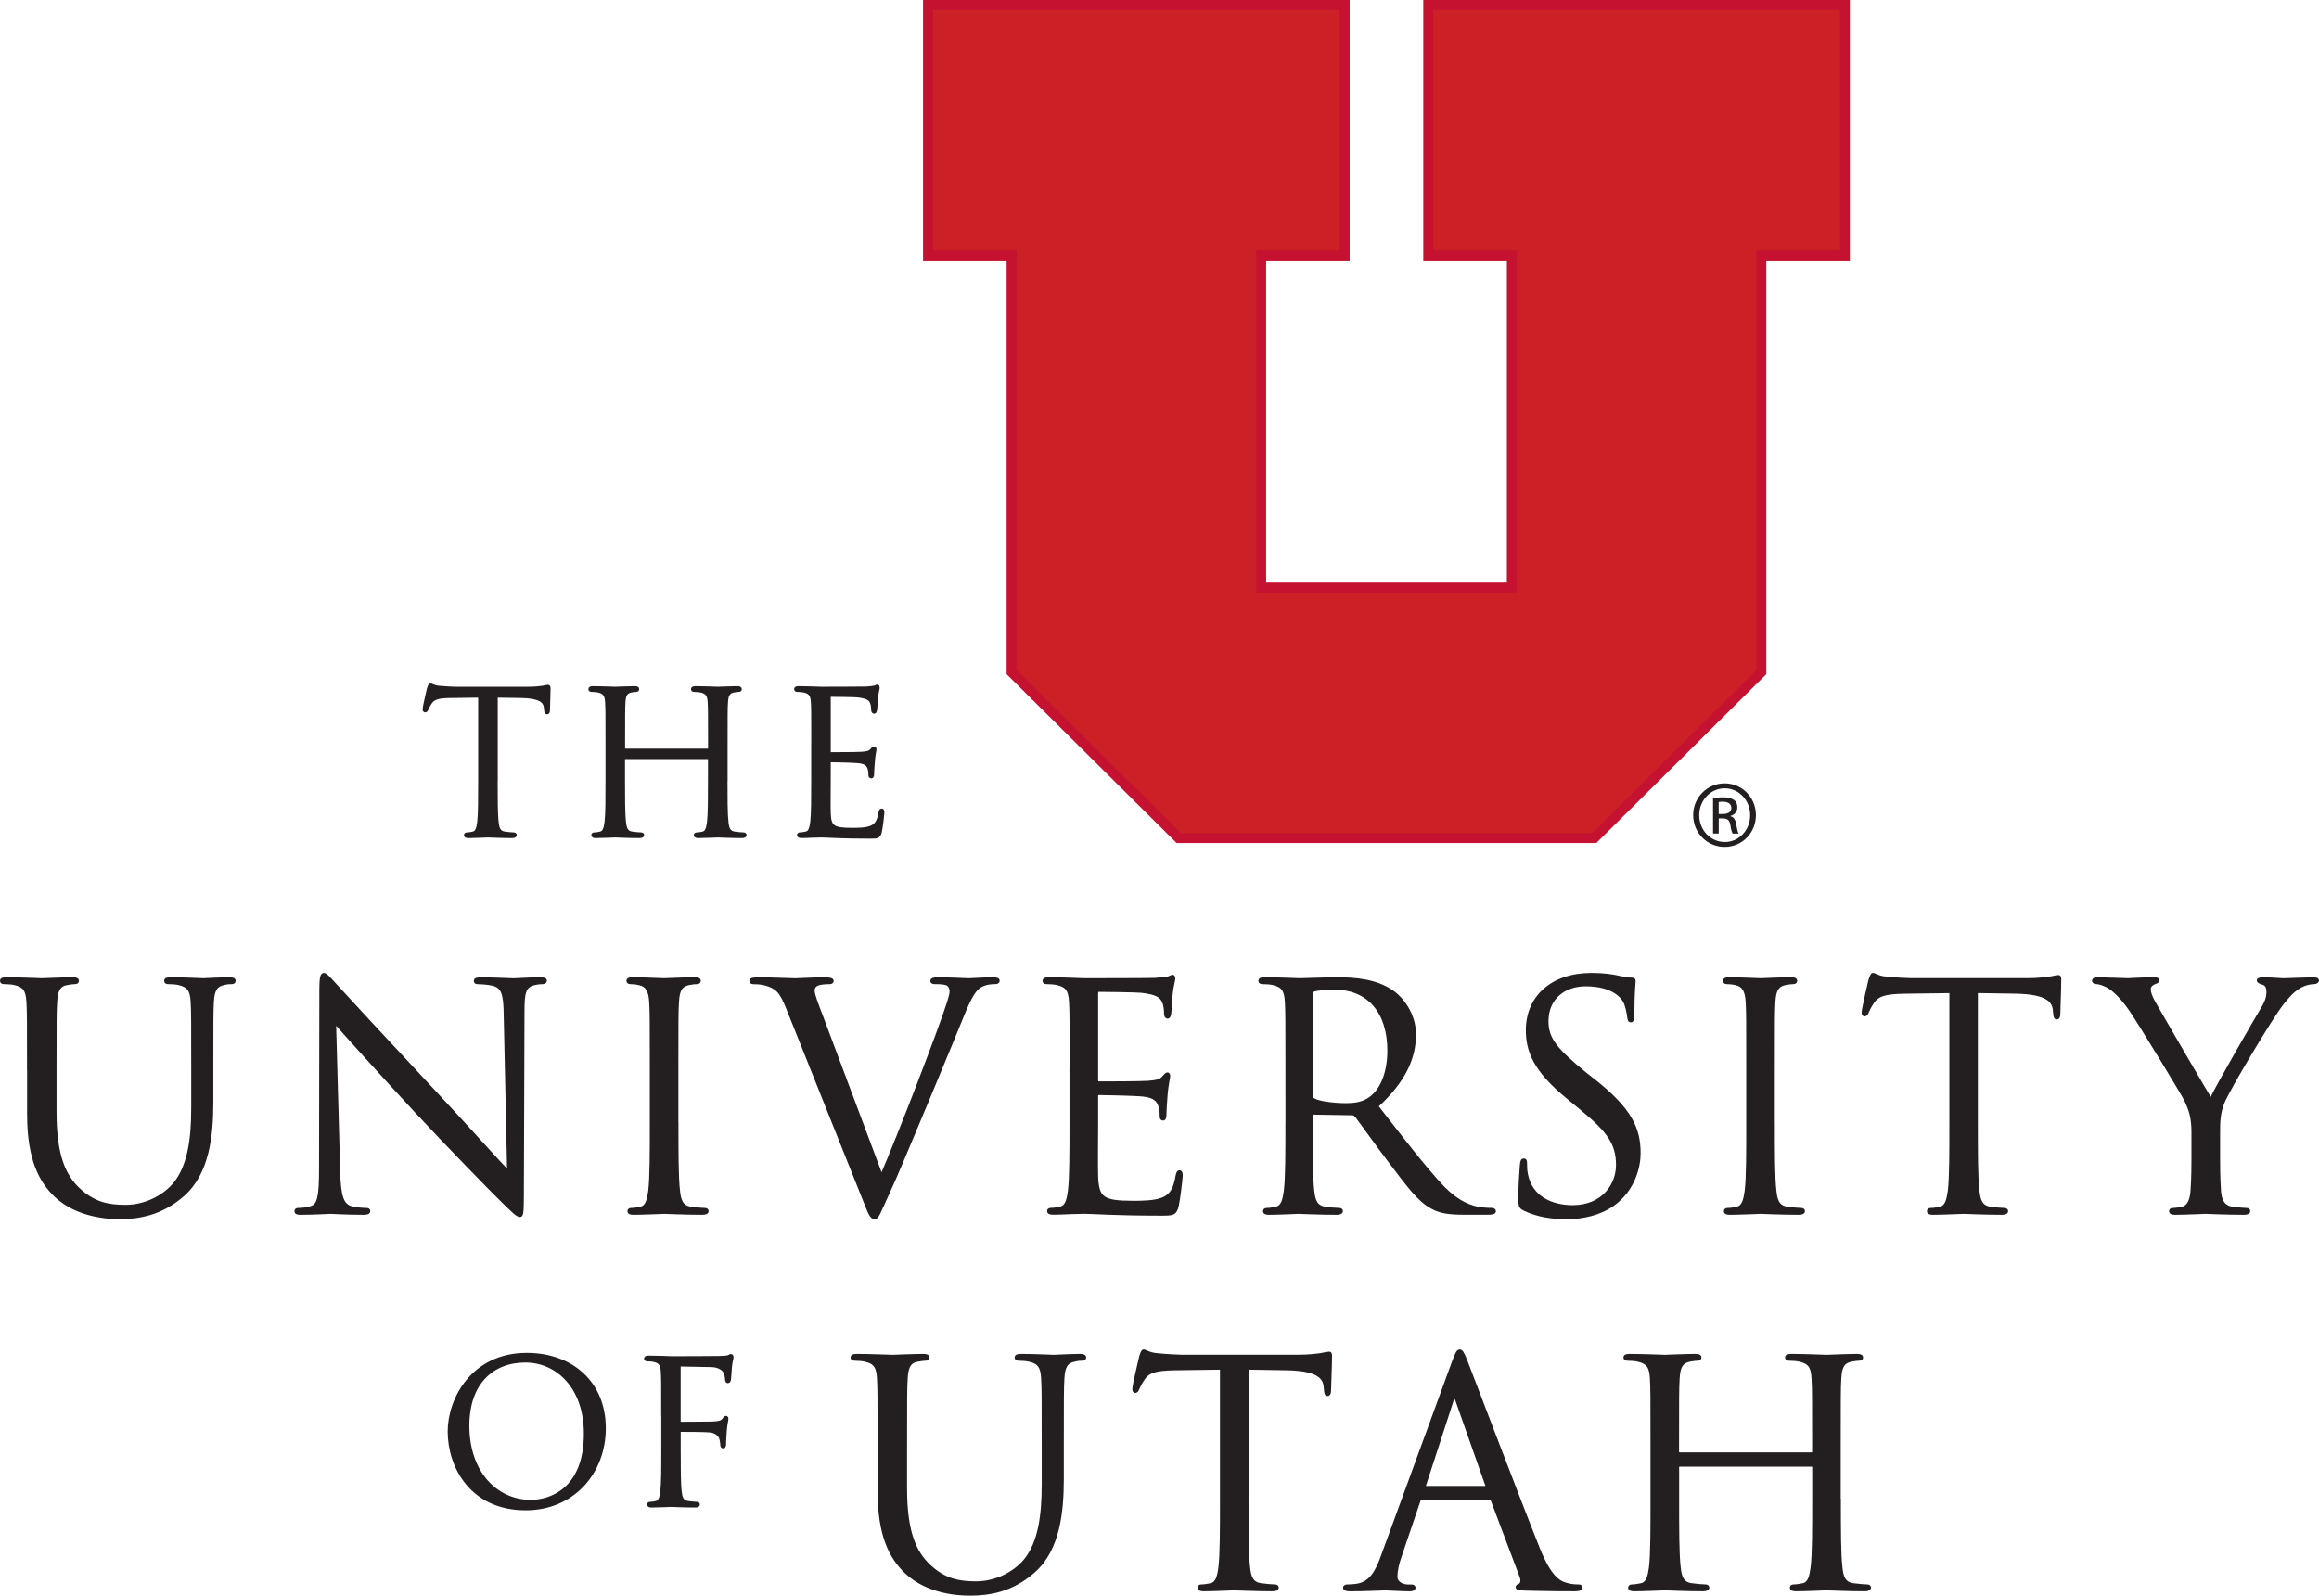 <?xml version="1.0" encoding="utf-8"?>
<!-- Generator: Adobe Illustrator 23.0.1, SVG Export Plug-In . SVG Version: 6.00 Build 0)  -->
<svg version="1.1" id="Layer_1" xmlns="http://www.w3.org/2000/svg" xmlns:xlink="http://www.w3.org/1999/xlink" x="0px" y="0px"
	 viewBox="0 0 566.93 390.19" style="enable-background:new 0 0 566.93 390.19;" xml:space="preserve">
<style type="text/css">
	.st0{fill:#231F20;}
	.st1{fill:none;stroke:#231F20;stroke-width:0.727;stroke-miterlimit:3.864;}
	.st2{clip-path:url(#SVGID_2_);fill:none;stroke:#231F20;stroke-width:0.606;stroke-miterlimit:3.864;}
	.st3{fill:none;stroke:#231F20;stroke-width:0.606;stroke-miterlimit:3.864;}
	.st4{clip-path:url(#SVGID_4_);fill:none;stroke:#231F20;stroke-width:0.606;stroke-miterlimit:3.864;}
	.st5{clip-path:url(#SVGID_6_);fill:none;stroke:#231F20;stroke-width:0.606;stroke-miterlimit:3.864;}
	.st6{fill:#CB2026;}
	.st7{clip-path:url(#SVGID_8_);fill:none;stroke:#C41230;stroke-width:2.424;}
</style>
<g>
	<path class="st0" d="M121.3,190.61c0,4.63,0,8.43,0.25,10.46c0.14,1.4,0.43,2.46,1.87,2.65c0.68,0.1,1.74,0.2,2.17,0.2
		c0.28,0,0.38,0.14,0.38,0.28c0,0.24-0.24,0.38-0.76,0.38c-2.65,0-5.69-0.15-5.93-0.15c-0.24,0-3.28,0.15-4.73,0.15
		c-0.53,0-0.76-0.09-0.76-0.38c0-0.14,0.09-0.28,0.39-0.28c0.42,0,1.01-0.09,1.44-0.2c0.97-0.19,1.2-1.25,1.4-2.65
		c0.24-2.03,0.24-5.83,0.24-10.46v-20.38l-7.13,0.09c-2.98,0.04-4.14,0.39-4.91,1.54c-0.53,0.82-0.68,1.16-0.82,1.49
		c-0.15,0.39-0.29,0.49-0.48,0.49c-0.14,0-0.24-0.15-0.24-0.44c0-0.49,0.97-4.64,1.06-5.01c0.1-0.29,0.29-0.92,0.48-0.92
		c0.34,0,0.82,0.48,2.12,0.58c1.4,0.13,3.23,0.24,3.81,0.24h18.07c1.55,0,2.65-0.14,3.42-0.24c0.72-0.15,1.16-0.24,1.35-0.24
		c0.24,0,0.24,0.29,0.24,0.58c0,1.45-0.14,4.77-0.14,5.3c0,0.44-0.15,0.63-0.34,0.63c-0.24,0-0.33-0.15-0.38-0.82l-0.05-0.53
		c-0.19-1.45-1.3-2.56-5.93-2.65l-6.07-0.09V190.61L121.3,190.61L121.3,190.61z"/>
	<path class="st1" d="M121.3,190.61c0,4.63,0,8.43,0.25,10.46c0.14,1.4,0.43,2.46,1.87,2.65c0.68,0.1,1.74,0.2,2.17,0.2
		c0.28,0,0.38,0.14,0.38,0.28c0,0.24-0.24,0.38-0.76,0.38c-2.65,0-5.69-0.15-5.93-0.15c-0.24,0-3.28,0.15-4.73,0.15
		c-0.53,0-0.76-0.09-0.76-0.38c0-0.14,0.09-0.28,0.39-0.28c0.42,0,1.01-0.09,1.44-0.2c0.97-0.19,1.2-1.25,1.4-2.65
		c0.24-2.03,0.24-5.83,0.24-10.46v-20.38l-7.13,0.09c-2.98,0.04-4.14,0.39-4.91,1.54c-0.53,0.82-0.68,1.16-0.82,1.49
		c-0.15,0.39-0.29,0.49-0.48,0.49c-0.14,0-0.24-0.15-0.24-0.44c0-0.49,0.97-4.64,1.06-5.01c0.1-0.29,0.29-0.92,0.48-0.92
		c0.34,0,0.82,0.48,2.12,0.58c1.4,0.13,3.23,0.24,3.81,0.24h18.07c1.55,0,2.65-0.14,3.42-0.24c0.72-0.15,1.16-0.24,1.35-0.24
		c0.24,0,0.24,0.29,0.24,0.58c0,1.45-0.14,4.77-0.14,5.3c0,0.44-0.15,0.63-0.34,0.63c-0.24,0-0.33-0.15-0.38-0.82l-0.05-0.53
		c-0.19-1.45-1.3-2.56-5.93-2.65l-6.07-0.09V190.61L121.3,190.61L121.3,190.61z"/>
	<path class="st0" d="M177.49,190.61c0,4.63,0,8.43,0.24,10.46c0.15,1.4,0.44,2.46,1.88,2.65c0.68,0.1,1.74,0.2,2.17,0.2
		c0.28,0,0.38,0.14,0.38,0.28c0,0.24-0.24,0.38-0.77,0.38c-2.64,0-5.69-0.15-5.93-0.15c-0.24,0-3.28,0.15-4.72,0.15
		c-0.53,0-0.76-0.09-0.76-0.38c0-0.14,0.09-0.28,0.37-0.28c0.44,0,1.02-0.09,1.45-0.2c0.96-0.19,1.2-1.25,1.4-2.65
		c0.24-2.03,0.24-5.83,0.24-10.46v-5.06c0-0.19-0.14-0.29-0.29-0.29h-20.43c-0.14,0-0.29,0.05-0.29,0.29v5.06
		c0,4.63,0,8.43,0.25,10.46c0.15,1.4,0.43,2.46,1.87,2.65c0.67,0.1,1.74,0.2,2.17,0.2c0.28,0,0.39,0.14,0.39,0.28
		c0,0.24-0.25,0.38-0.77,0.38c-2.65,0-5.68-0.15-5.93-0.15c-0.24,0-3.28,0.15-4.72,0.15c-0.53,0-0.77-0.09-0.77-0.38
		c0-0.14,0.1-0.28,0.39-0.28c0.43,0,1.01-0.09,1.44-0.2c0.97-0.19,1.21-1.25,1.4-2.65c0.24-2.03,0.24-5.83,0.24-10.46v-8.48
		c0-7.52,0-8.87-0.1-10.41c-0.09-1.64-0.48-2.41-2.07-2.75c-0.38-0.09-1.2-0.14-1.64-0.14c-0.19,0-0.38-0.1-0.38-0.3
		c0-0.28,0.24-0.38,0.76-0.38c2.17,0,5.21,0.14,5.45,0.14c0.24,0,3.28-0.14,4.73-0.14c0.53,0,0.77,0.09,0.77,0.38
		c0,0.2-0.19,0.3-0.38,0.3c-0.34,0-0.62,0.05-1.21,0.14c-1.3,0.24-1.68,1.06-1.78,2.75c-0.09,1.54-0.09,2.89-0.09,10.41v1.01
		c0,0.24,0.15,0.29,0.29,0.29h20.43c0.15,0,0.29-0.05,0.29-0.29v-1.01c0-7.52,0-8.87-0.09-10.41c-0.09-1.64-0.48-2.41-2.07-2.75
		c-0.38-0.09-1.2-0.14-1.64-0.14c-0.19,0-0.38-0.1-0.38-0.3c0-0.28,0.24-0.38,0.77-0.38c2.17,0,5.2,0.14,5.44,0.14
		c0.24,0,3.28-0.14,4.72-0.14c0.53,0,0.78,0.09,0.78,0.38c0,0.2-0.2,0.3-0.39,0.3c-0.34,0-0.63,0.05-1.2,0.14
		c-1.3,0.24-1.7,1.06-1.79,2.75c-0.1,1.54-0.1,2.89-0.1,10.41V190.61L177.49,190.61L177.49,190.61z"/>
	<path class="st1" d="M177.49,190.61c0,4.63,0,8.43,0.24,10.46c0.15,1.4,0.44,2.46,1.88,2.65c0.68,0.1,1.74,0.2,2.17,0.2
		c0.28,0,0.38,0.14,0.38,0.28c0,0.24-0.24,0.38-0.77,0.38c-2.64,0-5.69-0.15-5.93-0.15c-0.24,0-3.28,0.15-4.72,0.15
		c-0.53,0-0.76-0.09-0.76-0.38c0-0.14,0.09-0.28,0.37-0.28c0.44,0,1.02-0.09,1.45-0.2c0.96-0.19,1.2-1.25,1.4-2.65
		c0.24-2.03,0.24-5.83,0.24-10.46v-5.06c0-0.19-0.14-0.29-0.29-0.29h-20.43c-0.14,0-0.29,0.05-0.29,0.29v5.06
		c0,4.63,0,8.43,0.25,10.46c0.15,1.4,0.43,2.46,1.87,2.65c0.67,0.1,1.74,0.2,2.17,0.2c0.28,0,0.39,0.14,0.39,0.28
		c0,0.24-0.25,0.38-0.77,0.38c-2.65,0-5.68-0.15-5.93-0.15c-0.24,0-3.28,0.15-4.72,0.15c-0.53,0-0.77-0.09-0.77-0.38
		c0-0.14,0.1-0.28,0.39-0.28c0.43,0,1.01-0.09,1.44-0.2c0.97-0.19,1.21-1.25,1.4-2.65c0.24-2.03,0.24-5.83,0.24-10.46v-8.48
		c0-7.52,0-8.87-0.1-10.41c-0.09-1.64-0.48-2.41-2.07-2.75c-0.38-0.09-1.2-0.14-1.64-0.14c-0.19,0-0.38-0.1-0.38-0.3
		c0-0.28,0.24-0.38,0.76-0.38c2.17,0,5.21,0.14,5.45,0.14c0.24,0,3.28-0.14,4.73-0.14c0.53,0,0.77,0.09,0.77,0.38
		c0,0.2-0.19,0.3-0.38,0.3c-0.34,0-0.62,0.05-1.21,0.14c-1.3,0.24-1.68,1.06-1.78,2.75c-0.09,1.54-0.09,2.89-0.09,10.41v1.01
		c0,0.24,0.15,0.29,0.29,0.29h20.43c0.15,0,0.29-0.05,0.29-0.29v-1.01c0-7.52,0-8.87-0.09-10.41c-0.09-1.64-0.48-2.41-2.07-2.75
		c-0.38-0.09-1.2-0.14-1.64-0.14c-0.19,0-0.38-0.1-0.38-0.3c0-0.28,0.24-0.38,0.77-0.38c2.17,0,5.2,0.14,5.44,0.14
		c0.24,0,3.28-0.14,4.72-0.14c0.53,0,0.78,0.09,0.78,0.38c0,0.2-0.2,0.3-0.39,0.3c-0.34,0-0.63,0.05-1.2,0.14
		c-1.3,0.24-1.7,1.06-1.79,2.75c-0.1,1.54-0.1,2.89-0.1,10.41V190.61L177.49,190.61L177.49,190.61z"/>
	<path class="st0" d="M198.69,182.13c0-7.52,0-8.87-0.09-10.41c-0.1-1.64-0.48-2.41-2.07-2.75c-0.39-0.09-1.21-0.14-1.64-0.14
		c-0.2,0-0.39-0.1-0.39-0.3c0-0.28,0.24-0.38,0.77-0.38c2.18,0,5.21,0.14,5.44,0.14c0.34,0,9.93,0,11.04-0.05
		c0.92-0.05,1.69-0.14,2.07-0.24c0.24-0.05,0.44-0.24,0.68-0.24c0.15,0,0.19,0.19,0.19,0.43c0,0.34-0.23,0.92-0.39,2.27
		c-0.04,0.48-0.14,2.6-0.24,3.18c-0.04,0.24-0.15,0.53-0.33,0.53c-0.29,0-0.39-0.24-0.39-0.63c0-0.33-0.04-1.15-0.29-1.73
		c-0.34-0.77-0.82-1.35-3.43-1.64c-0.81-0.09-6.07-0.14-6.6-0.14c-0.19,0-0.29,0.14-0.29,0.49v13.3c0,0.34,0.05,0.47,0.29,0.47
		c0.62,0,6.56,0,7.66-0.09c1.15-0.09,1.83-0.19,2.27-0.68c0.34-0.38,0.53-0.62,0.72-0.62c0.14,0,0.24,0.09,0.24,0.38
		c0,0.29-0.24,1.11-0.37,2.7c-0.1,0.97-0.2,2.75-0.2,3.09c0,0.39,0,0.91-0.34,0.91c-0.24,0-0.34-0.19-0.34-0.43
		c0-0.48,0-0.96-0.19-1.59c-0.19-0.68-0.63-1.49-2.51-1.69c-1.29-0.14-6.07-0.24-6.89-0.24c-0.24,0-0.34,0.15-0.34,0.34v4.24
		c0,1.64-0.06,7.23,0,8.23c0.14,3.34,0.86,3.96,5.59,3.96c1.26,0,3.38,0,4.63-0.54c1.25-0.52,1.83-1.49,2.16-3.47
		c0.1-0.51,0.19-0.72,0.44-0.72c0.29,0,0.29,0.39,0.29,0.72c0,0.39-0.39,3.67-0.63,4.68c-0.34,1.25-0.72,1.25-2.6,1.25
		c-7.27,0-10.51-0.29-11.91-0.29c-0.09,0-0.91,0.05-1.92,0.05c-0.97,0.05-2.08,0.09-2.8,0.09c-0.52,0-0.77-0.09-0.77-0.38
		c0-0.14,0.09-0.28,0.38-0.28c0.43,0,1.01-0.09,1.45-0.2c0.96-0.19,1.2-1.25,1.4-2.65c0.24-2.03,0.24-5.83,0.24-10.46V182.13
		L198.69,182.13L198.69,182.13z"/>
	<path class="st1" d="M198.69,182.13c0-7.52,0-8.87-0.09-10.41c-0.1-1.64-0.48-2.41-2.07-2.75c-0.39-0.09-1.21-0.14-1.64-0.14
		c-0.2,0-0.39-0.1-0.39-0.3c0-0.28,0.24-0.38,0.77-0.38c2.18,0,5.21,0.14,5.44,0.14c0.34,0,9.93,0,11.04-0.05
		c0.92-0.05,1.69-0.14,2.07-0.24c0.24-0.05,0.44-0.24,0.68-0.24c0.15,0,0.19,0.19,0.19,0.43c0,0.34-0.23,0.92-0.39,2.27
		c-0.04,0.48-0.14,2.6-0.24,3.18c-0.04,0.24-0.15,0.53-0.33,0.53c-0.29,0-0.39-0.24-0.39-0.63c0-0.33-0.04-1.15-0.29-1.73
		c-0.34-0.77-0.82-1.35-3.43-1.64c-0.81-0.09-6.07-0.14-6.6-0.14c-0.19,0-0.29,0.14-0.29,0.49v13.3c0,0.34,0.05,0.47,0.29,0.47
		c0.62,0,6.56,0,7.66-0.09c1.15-0.09,1.83-0.19,2.27-0.68c0.34-0.38,0.53-0.62,0.72-0.62c0.14,0,0.24,0.09,0.24,0.38
		c0,0.29-0.24,1.11-0.37,2.7c-0.1,0.97-0.2,2.75-0.2,3.09c0,0.39,0,0.91-0.34,0.91c-0.24,0-0.34-0.19-0.34-0.43
		c0-0.48,0-0.96-0.19-1.59c-0.19-0.68-0.63-1.49-2.51-1.69c-1.29-0.14-6.07-0.24-6.89-0.24c-0.24,0-0.34,0.15-0.34,0.34v4.24
		c0,1.64-0.06,7.23,0,8.23c0.14,3.34,0.86,3.96,5.59,3.96c1.26,0,3.38,0,4.63-0.54c1.25-0.52,1.83-1.49,2.16-3.47
		c0.1-0.51,0.19-0.72,0.44-0.72c0.29,0,0.29,0.39,0.29,0.72c0,0.39-0.39,3.67-0.63,4.68c-0.34,1.25-0.72,1.25-2.6,1.25
		c-7.27,0-10.51-0.29-11.91-0.29c-0.09,0-0.91,0.05-1.92,0.05c-0.97,0.05-2.08,0.09-2.8,0.09c-0.52,0-0.77-0.09-0.77-0.38
		c0-0.14,0.09-0.28,0.38-0.28c0.43,0,1.01-0.09,1.45-0.2c0.96-0.19,1.2-1.25,1.4-2.65c0.24-2.03,0.24-5.83,0.24-10.46V182.13
		L198.69,182.13L198.69,182.13z"/>
	<path class="st0" d="M6.91,261.32c0-11.86,0-13.99-0.15-16.42c-0.16-2.58-0.76-3.81-3.27-4.34c-0.6-0.15-1.9-0.22-2.58-0.22
		c-0.31,0-0.61-0.15-0.61-0.46c0-0.46,0.37-0.61,1.21-0.61c3.42,0,8.06,0.23,8.74,0.23c0.68,0,5.25-0.23,7.53-0.23
		c0.83,0,1.22,0.15,1.22,0.61c0,0.31-0.31,0.46-0.61,0.46c-0.53,0-0.98,0.07-1.9,0.22c-2.05,0.3-2.67,1.68-2.81,4.34
		c-0.16,2.43-0.16,4.56-0.16,16.42v10.64c0,10.94,2.43,15.66,5.71,18.78c3.72,3.49,7.15,4.18,11.48,4.18c4.64,0,9.2-2.21,11.93-5.48
		c3.5-4.33,4.41-10.79,4.41-18.62v-9.5c0-11.86,0-13.99-0.15-16.42c-0.15-2.58-0.76-3.81-3.27-4.34c-0.6-0.15-1.9-0.22-2.59-0.22
		c-0.3,0-0.61-0.15-0.61-0.46c0-0.46,0.38-0.61,1.22-0.61c3.42,0,7.6,0.23,8.05,0.23c0.53,0,4.11-0.23,6.39-0.23
		c0.83,0,1.22,0.15,1.22,0.61c0,0.31-0.3,0.46-0.61,0.46c-0.53,0-0.99,0-1.9,0.22c-2.05,0.38-2.65,1.68-2.81,4.34
		c-0.14,2.43-0.14,4.56-0.14,16.42v8.13c0,8.21-0.92,17.33-6.99,22.73c-5.48,4.86-11.18,5.63-15.66,5.63
		c-2.59,0-10.26-0.31-15.66-5.4c-3.72-3.58-6.61-8.91-6.61-20V261.32L6.91,261.32L6.91,261.32z"/>
	<g>
		<defs>
			<rect id="SVGID_1_" x="0" width="566.93" height="390.19"/>
		</defs>
		<clipPath id="SVGID_2_">
			<use xlink:href="#SVGID_1_"  style="overflow:visible;"/>
		</clipPath>
		<path class="st2" d="M6.91,261.32c0-11.86,0-13.99-0.15-16.42c-0.16-2.58-0.76-3.81-3.27-4.34c-0.6-0.15-1.9-0.22-2.58-0.22
			c-0.31,0-0.61-0.15-0.61-0.46c0-0.46,0.37-0.61,1.21-0.61c3.42,0,8.06,0.23,8.74,0.23c0.68,0,5.25-0.23,7.53-0.23
			c0.83,0,1.22,0.15,1.22,0.61c0,0.31-0.31,0.46-0.61,0.46c-0.53,0-0.98,0.07-1.9,0.22c-2.05,0.3-2.67,1.68-2.81,4.34
			c-0.16,2.43-0.16,4.56-0.16,16.42v10.64c0,10.94,2.43,15.66,5.71,18.78c3.72,3.49,7.15,4.18,11.48,4.18
			c4.64,0,9.2-2.21,11.93-5.48c3.5-4.33,4.41-10.79,4.41-18.62v-9.5c0-11.86,0-13.99-0.15-16.42c-0.15-2.58-0.76-3.81-3.27-4.34
			c-0.6-0.15-1.9-0.22-2.59-0.22c-0.3,0-0.61-0.15-0.61-0.46c0-0.46,0.38-0.61,1.22-0.61c3.42,0,7.6,0.23,8.05,0.23
			c0.53,0,4.11-0.23,6.39-0.23c0.83,0,1.22,0.15,1.22,0.61c0,0.31-0.3,0.46-0.61,0.46c-0.53,0-0.99,0-1.9,0.22
			c-2.05,0.38-2.65,1.68-2.81,4.34c-0.14,2.43-0.14,4.56-0.14,16.42v8.13c0,8.21-0.92,17.33-6.99,22.73
			c-5.48,4.86-11.18,5.63-15.66,5.63c-2.59,0-10.26-0.31-15.66-5.4c-3.72-3.58-6.61-8.91-6.61-20V261.32L6.91,261.32L6.91,261.32z"
			/>
	</g>
	<path class="st0" d="M82.86,286.41c0.15,6.23,0.91,8.21,2.96,8.82c1.44,0.38,3.12,0.45,3.8,0.45c0.38,0,0.6,0.16,0.6,0.46
		c0,0.46-0.45,0.61-1.36,0.61c-4.33,0-7.37-0.23-8.05-0.23c-0.69,0-3.88,0.23-7.3,0.23c-0.76,0-1.22-0.08-1.22-0.61
		c0-0.3,0.23-0.46,0.61-0.46c0.61,0,1.98-0.07,3.12-0.45c1.89-0.53,2.28-2.74,2.28-9.65l0.07-43.56c0-2.97,0.22-3.81,0.83-3.81
		c0.62,0,1.91,1.68,2.66,2.44c1.14,1.29,12.46,13.53,24.17,26.07c7.53,8.06,15.82,17.34,18.25,19.84l-0.84-38.61
		c-0.07-4.94-0.61-6.61-2.97-7.21c-1.36-0.31-3.11-0.38-3.72-0.38c-0.53,0-0.61-0.23-0.61-0.53c0-0.46,0.61-0.54,1.51-0.54
		c3.42,0,7.07,0.23,7.91,0.23c0.83,0,3.35-0.23,6.46-0.23c0.83,0,1.37,0.07,1.37,0.54c0,0.3-0.31,0.53-0.84,0.53
		c-0.38,0-0.91,0-1.82,0.22c-2.51,0.53-2.81,2.21-2.81,6.77l-0.15,44.55c0,5.02-0.15,5.4-0.69,5.4c-0.6,0-1.52-0.83-5.55-4.86
		c-0.83-0.76-11.78-11.94-19.84-20.6c-8.82-9.51-17.41-19.08-19.84-21.82L82.86,286.41L82.86,286.41L82.86,286.41z"/>
	<path class="st3" d="M82.86,286.41c0.15,6.23,0.91,8.21,2.96,8.82c1.44,0.38,3.12,0.45,3.8,0.45c0.38,0,0.6,0.16,0.6,0.46
		c0,0.46-0.45,0.61-1.36,0.61c-4.33,0-7.37-0.23-8.05-0.23c-0.69,0-3.88,0.23-7.3,0.23c-0.76,0-1.22-0.08-1.22-0.61
		c0-0.3,0.23-0.46,0.61-0.46c0.61,0,1.98-0.07,3.12-0.45c1.89-0.53,2.28-2.74,2.28-9.65l0.07-43.56c0-2.97,0.22-3.81,0.83-3.81
		c0.62,0,1.91,1.68,2.66,2.44c1.14,1.29,12.46,13.53,24.17,26.07c7.53,8.06,15.82,17.34,18.25,19.84l-0.84-38.61
		c-0.07-4.94-0.61-6.61-2.97-7.21c-1.36-0.31-3.11-0.38-3.72-0.38c-0.53,0-0.61-0.23-0.61-0.53c0-0.46,0.61-0.54,1.51-0.54
		c3.42,0,7.07,0.23,7.91,0.23c0.83,0,3.35-0.23,6.46-0.23c0.83,0,1.37,0.07,1.37,0.54c0,0.3-0.31,0.53-0.84,0.53
		c-0.38,0-0.91,0-1.82,0.22c-2.51,0.53-2.81,2.21-2.81,6.77l-0.15,44.55c0,5.02-0.15,5.4-0.69,5.4c-0.6,0-1.52-0.83-5.55-4.86
		c-0.83-0.76-11.78-11.94-19.84-20.6c-8.82-9.51-17.41-19.08-19.84-21.82L82.86,286.41L82.86,286.41L82.86,286.41z"/>
	<path class="st0" d="M165.56,274.69c0,7.3,0,13.31,0.38,16.5c0.23,2.21,0.68,3.87,2.96,4.18c1.07,0.16,2.74,0.31,3.42,0.31
		c0.46,0,0.61,0.24,0.61,0.46c0,0.38-0.38,0.61-1.22,0.61c-4.18,0-8.97-0.23-9.35-0.23c-0.37,0-5.16,0.23-7.45,0.23
		c-0.83,0-1.21-0.15-1.21-0.61c0-0.22,0.14-0.46,0.6-0.46c0.68,0,1.6-0.14,2.28-0.31c1.52-0.3,1.9-1.97,2.2-4.18
		c0.38-3.19,0.38-9.2,0.38-16.5v-13.37c0-11.86,0-13.99-0.16-16.42c-0.15-2.58-0.91-3.88-2.59-4.26c-0.83-0.23-1.82-0.3-2.35-0.3
		c-0.31,0-0.61-0.15-0.61-0.46c0-0.46,0.38-0.61,1.22-0.61c2.52,0,7.31,0.23,7.68,0.23c0.38,0,5.17-0.23,7.46-0.23
		c0.83,0,1.21,0.15,1.21,0.61c0,0.31-0.31,0.46-0.61,0.46c-0.53,0-0.99,0.07-1.9,0.22c-2.05,0.38-2.66,1.68-2.81,4.34
		c-0.16,2.43-0.16,4.56-0.16,16.42V274.69L165.56,274.69L165.56,274.69z"/>
	<path class="st3" d="M165.56,274.69c0,7.3,0,13.31,0.38,16.5c0.23,2.21,0.68,3.87,2.96,4.18c1.07,0.16,2.74,0.31,3.42,0.31
		c0.46,0,0.61,0.24,0.61,0.46c0,0.38-0.38,0.61-1.22,0.61c-4.18,0-8.97-0.23-9.35-0.23c-0.37,0-5.16,0.23-7.45,0.23
		c-0.83,0-1.21-0.15-1.21-0.61c0-0.22,0.14-0.46,0.6-0.46c0.68,0,1.6-0.14,2.28-0.31c1.52-0.3,1.9-1.97,2.2-4.18
		c0.38-3.19,0.38-9.2,0.38-16.5v-13.37c0-11.86,0-13.99-0.16-16.42c-0.15-2.58-0.91-3.88-2.59-4.26c-0.83-0.23-1.82-0.3-2.35-0.3
		c-0.31,0-0.61-0.15-0.61-0.46c0-0.46,0.38-0.61,1.22-0.61c2.52,0,7.31,0.23,7.68,0.23c0.38,0,5.17-0.23,7.46-0.23
		c0.83,0,1.21,0.15,1.21,0.61c0,0.31-0.31,0.46-0.61,0.46c-0.53,0-0.99,0.07-1.9,0.22c-2.05,0.38-2.66,1.68-2.81,4.34
		c-0.16,2.43-0.16,4.56-0.16,16.42V274.69L165.56,274.69L165.56,274.69z"/>
	<path class="st0" d="M215.5,287.47c4.41-10.18,14.59-36.71,16.26-42.18c0.37-1.14,0.69-2.21,0.69-2.89c0-0.61-0.23-1.37-0.98-1.75
		c-0.92-0.3-2.06-0.3-2.89-0.3c-0.46,0-0.84-0.09-0.84-0.46c0-0.46,0.46-0.61,1.68-0.61c3.04,0,6.54,0.23,7.45,0.23
		c0.46,0,3.72-0.23,5.93-0.23c0.84,0,1.29,0.15,1.29,0.54c0,0.38-0.3,0.53-0.91,0.53c-0.53,0-2.2,0-3.64,0.91
		c-1,0.68-2.14,1.98-4.19,7.14c-0.83,2.14-4.64,11.26-8.51,20.61c-4.64,11.09-8.06,19.31-9.81,23.02c-2.13,4.57-2.43,5.79-3.19,5.79
		c-0.91,0-1.29-1.07-2.73-4.72l-18.63-46.59c-1.67-4.26-2.81-5.1-5.47-5.85c-1.14-0.3-2.44-0.3-2.89-0.3
		c-0.45,0-0.61-0.23-0.61-0.53c0-0.46,0.77-0.54,1.98-0.54c3.65,0,7.98,0.23,8.89,0.23c0.76,0,4.19-0.23,7.07-0.23
		c1.37,0,2.05,0.15,2.05,0.54c0,0.38-0.23,0.53-0.76,0.53c-0.84,0-2.2,0.07-2.89,0.38c-0.84,0.37-0.99,0.98-0.99,1.52
		c0,0.99,0.92,3.34,2.06,6.31L215.5,287.47L215.5,287.47L215.5,287.47z"/>
	<path class="st3" d="M215.5,287.47c4.41-10.18,14.59-36.71,16.26-42.18c0.37-1.14,0.69-2.21,0.69-2.89c0-0.61-0.23-1.37-0.98-1.75
		c-0.92-0.3-2.06-0.3-2.89-0.3c-0.46,0-0.84-0.09-0.84-0.46c0-0.46,0.46-0.61,1.68-0.61c3.04,0,6.54,0.23,7.45,0.23
		c0.46,0,3.72-0.23,5.93-0.23c0.84,0,1.29,0.15,1.29,0.54c0,0.38-0.3,0.53-0.91,0.53c-0.53,0-2.2,0-3.64,0.91
		c-1,0.68-2.14,1.98-4.19,7.14c-0.83,2.14-4.64,11.26-8.51,20.61c-4.64,11.09-8.06,19.31-9.81,23.02c-2.13,4.57-2.43,5.79-3.19,5.79
		c-0.91,0-1.29-1.07-2.73-4.72l-18.63-46.59c-1.67-4.26-2.81-5.1-5.47-5.85c-1.14-0.3-2.44-0.3-2.89-0.3
		c-0.45,0-0.61-0.23-0.61-0.53c0-0.46,0.77-0.54,1.98-0.54c3.65,0,7.98,0.23,8.89,0.23c0.76,0,4.19-0.23,7.07-0.23
		c1.37,0,2.05,0.15,2.05,0.54c0,0.38-0.23,0.53-0.76,0.53c-0.84,0-2.2,0.07-2.89,0.38c-0.84,0.37-0.99,0.98-0.99,1.52
		c0,0.99,0.92,3.34,2.06,6.31L215.5,287.47L215.5,287.47L215.5,287.47z"/>
	<path class="st0" d="M261.79,261.32c0-11.86,0-13.99-0.15-16.42c-0.15-2.58-0.76-3.81-3.27-4.34c-0.61-0.15-1.9-0.22-2.59-0.22
		c-0.3,0-0.61-0.15-0.61-0.46c0-0.46,0.38-0.61,1.22-0.61c3.43,0,8.2,0.23,8.59,0.23c0.53,0,15.66,0,17.4-0.08
		c1.45-0.08,2.67-0.22,3.27-0.38c0.37-0.07,0.68-0.38,1.06-0.38c0.23,0,0.3,0.31,0.3,0.68c0,0.54-0.37,1.44-0.61,3.58
		c-0.08,0.75-0.24,4.09-0.38,5.01c-0.07,0.39-0.22,0.84-0.52,0.84c-0.46,0-0.62-0.38-0.62-0.98c0-0.54-0.07-1.83-0.45-2.74
		c-0.54-1.21-1.3-2.12-5.4-2.58c-1.29-0.15-9.58-0.23-10.42-0.23c-0.3,0-0.45,0.23-0.45,0.75v20.98c0,0.53,0.07,0.77,0.45,0.77
		c0.99,0,10.34,0,12.09-0.15c1.82-0.15,2.89-0.31,3.57-1.07c0.53-0.6,0.83-0.98,1.13-0.98c0.23,0,0.38,0.16,0.38,0.6
		c0,0.46-0.38,1.76-0.61,4.26c-0.14,1.52-0.3,4.34-0.3,4.86c0,0.62,0,1.45-0.53,1.45c-0.38,0-0.53-0.3-0.53-0.69
		c0-0.76,0-1.51-0.31-2.51c-0.3-1.06-0.99-2.35-3.95-2.66c-2.05-0.23-9.57-0.38-10.86-0.38c-0.38,0-0.53,0.23-0.53,0.53v6.68
		c0,2.59-0.08,11.42,0,13.01c0.22,5.24,1.36,6.24,8.81,6.24c1.98,0,5.32,0,7.3-0.84c1.98-0.83,2.89-2.35,3.41-5.47
		c0.16-0.84,0.32-1.14,0.69-1.14c0.46,0,0.46,0.61,0.46,1.14c0,0.61-0.61,5.77-0.99,7.37c-0.53,1.97-1.14,1.97-4.1,1.97
		c-11.49,0-16.57-0.46-18.78-0.46c-0.15,0-1.45,0.08-3.04,0.08c-1.53,0.08-3.27,0.15-4.41,0.15c-0.84,0-1.22-0.15-1.22-0.61
		c0-0.22,0.15-0.46,0.61-0.46c0.69,0,1.6-0.14,2.28-0.31c1.52-0.3,1.9-1.97,2.2-4.18c0.38-3.19,0.38-9.2,0.38-16.5V261.32
		L261.79,261.32L261.79,261.32z"/>
	<path class="st3" d="M261.79,261.32c0-11.86,0-13.99-0.15-16.42c-0.15-2.58-0.76-3.81-3.27-4.34c-0.61-0.15-1.9-0.22-2.59-0.22
		c-0.3,0-0.61-0.15-0.61-0.46c0-0.46,0.38-0.61,1.22-0.61c3.43,0,8.2,0.23,8.59,0.23c0.53,0,15.66,0,17.4-0.08
		c1.45-0.08,2.67-0.22,3.27-0.38c0.37-0.07,0.68-0.38,1.06-0.38c0.23,0,0.3,0.31,0.3,0.68c0,0.54-0.37,1.44-0.61,3.58
		c-0.08,0.75-0.24,4.09-0.38,5.01c-0.07,0.39-0.22,0.84-0.52,0.84c-0.46,0-0.62-0.38-0.62-0.98c0-0.54-0.07-1.83-0.45-2.74
		c-0.54-1.21-1.3-2.12-5.4-2.58c-1.29-0.15-9.58-0.23-10.42-0.23c-0.3,0-0.45,0.23-0.45,0.75v20.98c0,0.53,0.07,0.77,0.45,0.77
		c0.99,0,10.34,0,12.09-0.15c1.82-0.15,2.89-0.31,3.57-1.07c0.53-0.6,0.83-0.98,1.13-0.98c0.23,0,0.38,0.16,0.38,0.6
		c0,0.46-0.38,1.76-0.61,4.26c-0.14,1.52-0.3,4.34-0.3,4.86c0,0.62,0,1.45-0.53,1.45c-0.38,0-0.53-0.3-0.53-0.69
		c0-0.76,0-1.51-0.31-2.51c-0.3-1.06-0.99-2.35-3.95-2.66c-2.05-0.23-9.57-0.38-10.86-0.38c-0.38,0-0.53,0.23-0.53,0.53v6.68
		c0,2.59-0.08,11.42,0,13.01c0.22,5.24,1.36,6.24,8.81,6.24c1.98,0,5.32,0,7.3-0.84c1.98-0.83,2.89-2.35,3.41-5.47
		c0.16-0.84,0.32-1.14,0.69-1.14c0.46,0,0.46,0.61,0.46,1.14c0,0.61-0.61,5.77-0.99,7.37c-0.53,1.97-1.14,1.97-4.1,1.97
		c-11.49,0-16.57-0.46-18.78-0.46c-0.15,0-1.45,0.08-3.04,0.08c-1.53,0.08-3.27,0.15-4.41,0.15c-0.84,0-1.22-0.15-1.22-0.61
		c0-0.22,0.15-0.46,0.61-0.46c0.69,0,1.6-0.14,2.28-0.31c1.52-0.3,1.9-1.97,2.2-4.18c0.38-3.19,0.38-9.2,0.38-16.5V261.32
		L261.79,261.32L261.79,261.32z"/>
	<path class="st0" d="M314.55,274.69c0,7.3,0,13.31-0.39,16.5c-0.3,2.21-0.68,3.87-2.2,4.18c-0.69,0.16-1.59,0.31-2.29,0.31
		c-0.45,0-0.6,0.24-0.6,0.46c0,0.46,0.39,0.61,1.22,0.61c2.29,0,7.07-0.23,7.15-0.23c0.37,0,5.17,0.23,9.35,0.23
		c0.83,0,1.21-0.23,1.21-0.61c0-0.22-0.15-0.46-0.61-0.46c-0.68,0-2.35-0.14-3.41-0.31c-2.28-0.3-2.74-1.97-2.98-4.18
		c-0.37-3.19-0.37-9.2-0.37-16.5v-1.81c0-0.39,0.16-0.62,0.53-0.62l9.36,0.16c0.46,0,0.67,0.15,0.98,0.46
		c1.52,1.98,5.11,7.07,8.29,11.24c4.33,5.71,6.99,9.43,10.27,11.18c1.97,1.06,3.87,1.44,8.13,1.44h5.4c1.37,0,1.82-0.15,1.82-0.61
		c0-0.22-0.3-0.46-0.68-0.46c-0.46,0-1.52,0-2.97-0.22c-1.89-0.3-5.17-1.14-9.27-5.48c-4.41-4.7-9.58-11.48-15.81-19.46
		c6.84-6.3,9.19-11.93,9.19-17.56c0-5.24-3.34-8.97-5.24-10.34c-4.01-2.89-9.12-3.34-13.91-3.34c-2.36,0-8.13,0.23-8.96,0.23
		c-0.39,0-5.17-0.23-8.6-0.23c-0.84,0-1.22,0.15-1.22,0.61c0,0.31,0.3,0.46,0.61,0.46c0.69,0,1.98,0.07,2.59,0.22
		c2.51,0.53,3.12,1.76,3.27,4.34c0.15,2.43,0.15,4.56,0.15,16.42V274.69L314.55,274.69L314.55,274.69z M320.62,243.07
		c0-0.45,0.23-0.75,0.61-0.91c0.76-0.23,2.81-0.45,5.08-0.45c8.15,0,13.16,5.71,13.16,15.2c0,5.79-1.98,9.88-4.65,11.7
		c-1.74,1.22-3.86,1.45-5.69,1.45c-3.35,0-6.84-0.53-7.99-1.22c-0.37-0.24-0.53-0.53-0.53-0.91V243.07L320.62,243.07L320.62,243.07z
		"/>
	<path class="st3" d="M314.55,274.69c0,7.3,0,13.31-0.39,16.5c-0.3,2.21-0.68,3.87-2.2,4.18c-0.69,0.16-1.59,0.31-2.29,0.31
		c-0.45,0-0.6,0.24-0.6,0.46c0,0.46,0.39,0.61,1.22,0.61c2.29,0,7.07-0.23,7.15-0.23c0.37,0,5.17,0.23,9.35,0.23
		c0.83,0,1.21-0.23,1.21-0.61c0-0.22-0.15-0.46-0.61-0.46c-0.68,0-2.35-0.14-3.41-0.31c-2.28-0.3-2.74-1.97-2.98-4.18
		c-0.37-3.19-0.37-9.2-0.37-16.5v-1.81c0-0.39,0.16-0.62,0.53-0.62l9.36,0.16c0.46,0,0.67,0.15,0.98,0.46
		c1.52,1.98,5.11,7.07,8.29,11.24c4.33,5.71,6.99,9.43,10.27,11.18c1.97,1.06,3.87,1.44,8.13,1.44h5.4c1.37,0,1.82-0.15,1.82-0.61
		c0-0.22-0.3-0.46-0.68-0.46c-0.46,0-1.52,0-2.97-0.22c-1.89-0.3-5.17-1.14-9.27-5.48c-4.41-4.7-9.58-11.48-15.81-19.46
		c6.84-6.3,9.19-11.93,9.19-17.56c0-5.24-3.34-8.97-5.24-10.34c-4.01-2.89-9.12-3.34-13.91-3.34c-2.36,0-8.13,0.23-8.96,0.23
		c-0.39,0-5.17-0.23-8.6-0.23c-0.84,0-1.22,0.15-1.22,0.61c0,0.31,0.3,0.46,0.61,0.46c0.69,0,1.98,0.07,2.59,0.22
		c2.51,0.53,3.12,1.76,3.27,4.34c0.15,2.43,0.15,4.56,0.15,16.42V274.69L314.55,274.69L314.55,274.69z M320.62,243.07
		c0-0.45,0.23-0.75,0.61-0.91c0.76-0.23,2.81-0.45,5.08-0.45c8.15,0,13.16,5.71,13.16,15.2c0,5.79-1.98,9.88-4.65,11.7
		c-1.74,1.22-3.86,1.45-5.69,1.45c-3.35,0-6.84-0.53-7.99-1.22c-0.37-0.24-0.53-0.53-0.53-0.91V243.07L320.62,243.07L320.62,243.07z
		"/>
	<path class="st0" d="M372.64,295.76c-1.06-0.53-1.14-0.83-1.14-2.89c0-3.81,0.3-6.85,0.38-8.06c0.07-0.84,0.23-1.22,0.6-1.22
		c0.46,0,0.54,0.23,0.54,0.84c0,0.68,0,1.75,0.23,2.81c1.14,5.63,6.16,7.76,11.25,7.76c7.29,0,10.87-5.25,10.87-10.11
		c0-5.25-2.2-8.28-8.74-13.68l-3.42-2.82c-8.06-6.62-9.88-11.33-9.88-16.49c0-8.13,6.09-13.69,15.74-13.69
		c2.96,0,5.17,0.31,7.07,0.77c1.45,0.3,2.06,0.37,2.65,0.37c0.61,0,0.77,0.16,0.77,0.54c0,0.37-0.3,2.89-0.3,8.05
		c0,1.22-0.17,1.75-0.54,1.75c-0.46,0-0.53-0.38-0.61-0.98c-0.08-0.91-0.53-2.97-0.99-3.8c-0.45-0.83-2.51-4.03-9.49-4.03
		c-5.26,0-9.37,3.27-9.37,8.82c0,4.33,2.14,6.92,9.28,12.77l2.14,1.68c8.96,7.07,11.1,11.78,11.1,17.86c0,3.12-1.21,8.9-6.46,12.62
		c-3.26,2.28-7.37,3.2-11.47,3.2C379.25,297.81,375.76,297.28,372.64,295.76L372.64,295.76L372.64,295.76z"/>
	<path class="st3" d="M372.64,295.76c-1.06-0.53-1.14-0.83-1.14-2.89c0-3.81,0.3-6.85,0.38-8.06c0.07-0.84,0.23-1.22,0.6-1.22
		c0.46,0,0.54,0.23,0.54,0.84c0,0.68,0,1.75,0.23,2.81c1.14,5.63,6.16,7.76,11.25,7.76c7.29,0,10.87-5.25,10.87-10.11
		c0-5.25-2.2-8.28-8.74-13.68l-3.42-2.82c-8.06-6.62-9.88-11.33-9.88-16.49c0-8.13,6.09-13.69,15.74-13.69
		c2.96,0,5.17,0.31,7.07,0.77c1.45,0.3,2.06,0.37,2.65,0.37c0.61,0,0.77,0.16,0.77,0.54c0,0.37-0.3,2.89-0.3,8.05
		c0,1.22-0.17,1.75-0.54,1.75c-0.46,0-0.53-0.38-0.61-0.98c-0.08-0.91-0.53-2.97-0.99-3.8c-0.45-0.83-2.51-4.03-9.49-4.03
		c-5.26,0-9.37,3.27-9.37,8.82c0,4.33,2.14,6.92,9.28,12.77l2.14,1.68c8.96,7.07,11.1,11.78,11.1,17.86c0,3.12-1.21,8.9-6.46,12.62
		c-3.26,2.28-7.37,3.2-11.47,3.2C379.25,297.81,375.76,297.28,372.64,295.76L372.64,295.76L372.64,295.76z"/>
	<path class="st0" d="M433.6,274.69c0,7.3,0,13.31,0.38,16.5c0.22,2.21,0.68,3.87,2.96,4.18c1.06,0.16,2.74,0.31,3.42,0.31
		c0.45,0,0.6,0.24,0.6,0.46c0,0.38-0.38,0.61-1.21,0.61c-4.18,0-8.97-0.23-9.35-0.23c-0.38,0-5.18,0.23-7.45,0.23
		c-0.84,0-1.21-0.15-1.21-0.61c0-0.22,0.15-0.46,0.6-0.46c0.69,0,1.6-0.14,2.28-0.31c1.52-0.3,1.9-1.97,2.21-4.18
		c0.38-3.19,0.38-9.2,0.38-16.5v-13.37c0-11.86,0-13.99-0.15-16.42c-0.15-2.58-0.91-3.88-2.58-4.26c-0.84-0.23-1.84-0.3-2.37-0.3
		c-0.3,0-0.6-0.15-0.6-0.46c0-0.46,0.38-0.61,1.22-0.61c2.5,0,7.29,0.23,7.67,0.23c0.38,0,5.17-0.23,7.45-0.23
		c0.83,0,1.21,0.15,1.21,0.61c0,0.31-0.31,0.46-0.61,0.46c-0.53,0-0.99,0.07-1.89,0.22c-2.06,0.38-2.67,1.68-2.82,4.34
		c-0.15,2.43-0.15,4.56-0.15,16.42V274.69L433.6,274.69L433.6,274.69z"/>
	<path class="st3" d="M433.6,274.69c0,7.3,0,13.31,0.38,16.5c0.22,2.21,0.68,3.87,2.96,4.18c1.06,0.16,2.74,0.31,3.42,0.31
		c0.45,0,0.6,0.24,0.6,0.46c0,0.38-0.38,0.61-1.21,0.61c-4.18,0-8.97-0.23-9.35-0.23c-0.38,0-5.18,0.23-7.45,0.23
		c-0.84,0-1.21-0.15-1.21-0.61c0-0.22,0.15-0.46,0.6-0.46c0.69,0,1.6-0.14,2.28-0.31c1.52-0.3,1.9-1.97,2.21-4.18
		c0.38-3.19,0.38-9.2,0.38-16.5v-13.37c0-11.86,0-13.99-0.15-16.42c-0.15-2.58-0.91-3.88-2.58-4.26c-0.84-0.23-1.84-0.3-2.37-0.3
		c-0.3,0-0.6-0.15-0.6-0.46c0-0.46,0.38-0.61,1.22-0.61c2.5,0,7.29,0.23,7.67,0.23c0.38,0,5.17-0.23,7.45-0.23
		c0.83,0,1.21,0.15,1.21,0.61c0,0.31-0.31,0.46-0.61,0.46c-0.53,0-0.99,0.07-1.89,0.22c-2.06,0.38-2.67,1.68-2.82,4.34
		c-0.15,2.43-0.15,4.56-0.15,16.42V274.69L433.6,274.69L433.6,274.69z"/>
	<path class="st0" d="M483.23,274.69c0,7.3,0,13.31,0.39,16.5c0.24,2.21,0.68,3.87,2.96,4.18c1.06,0.16,2.74,0.31,3.42,0.31
		c0.46,0,0.63,0.24,0.63,0.46c0,0.38-0.39,0.61-1.23,0.61c-4.18,0-8.97-0.23-9.35-0.23c-0.37,0-5.16,0.23-7.44,0.23
		c-0.84,0-1.22-0.15-1.22-0.61c0-0.22,0.15-0.46,0.61-0.46c0.68,0,1.59-0.14,2.28-0.31c1.52-0.3,1.89-1.97,2.21-4.18
		c0.38-3.19,0.38-9.2,0.38-16.5v-32.15l-11.25,0.15c-4.72,0.08-6.55,0.61-7.76,2.43c-0.83,1.29-1.06,1.82-1.3,2.37
		c-0.23,0.6-0.45,0.75-0.76,0.75c-0.22,0-0.38-0.23-0.38-0.69c0-0.75,1.51-7.3,1.67-7.91c0.16-0.44,0.46-1.44,0.76-1.44
		c0.54,0,1.29,0.77,3.35,0.91c2.19,0.23,5.09,0.38,6,0.38h28.5c2.43,0,4.17-0.23,5.4-0.38c1.14-0.23,1.82-0.38,2.13-0.38
		c0.38,0,0.38,0.46,0.38,0.9c0,2.29-0.22,7.53-0.22,8.37c0,0.69-0.23,0.99-0.54,0.99c-0.38,0-0.53-0.23-0.61-1.29l-0.08-0.83
		c-0.3-2.28-2.05-4.03-9.36-4.19l-9.57-0.15V274.69L483.23,274.69L483.23,274.69z"/>
	<path class="st3" d="M483.23,274.69c0,7.3,0,13.31,0.39,16.5c0.24,2.21,0.68,3.87,2.96,4.18c1.06,0.16,2.74,0.31,3.42,0.31
		c0.46,0,0.63,0.24,0.63,0.46c0,0.38-0.39,0.61-1.23,0.61c-4.18,0-8.97-0.23-9.35-0.23c-0.37,0-5.16,0.23-7.44,0.23
		c-0.84,0-1.22-0.15-1.22-0.61c0-0.22,0.15-0.46,0.61-0.46c0.68,0,1.59-0.14,2.28-0.31c1.52-0.3,1.89-1.97,2.21-4.18
		c0.38-3.19,0.38-9.2,0.38-16.5v-32.15l-11.25,0.15c-4.72,0.08-6.55,0.61-7.76,2.43c-0.83,1.29-1.06,1.82-1.3,2.37
		c-0.23,0.6-0.45,0.75-0.76,0.75c-0.22,0-0.38-0.23-0.38-0.69c0-0.75,1.51-7.3,1.67-7.91c0.16-0.44,0.46-1.44,0.76-1.44
		c0.54,0,1.29,0.77,3.35,0.91c2.19,0.23,5.09,0.38,6,0.38h28.5c2.43,0,4.17-0.23,5.4-0.38c1.14-0.23,1.82-0.38,2.13-0.38
		c0.38,0,0.38,0.46,0.38,0.9c0,2.29-0.22,7.53-0.22,8.37c0,0.69-0.23,0.99-0.54,0.99c-0.38,0-0.53-0.23-0.61-1.29l-0.08-0.83
		c-0.3-2.28-2.05-4.03-9.36-4.19l-9.57-0.15V274.69L483.23,274.69L483.23,274.69z"/>
	<path class="st0" d="M536.06,277.06c0-4.1-0.76-5.78-1.74-7.99c-0.54-1.21-10.72-17.93-13.37-21.89c-1.91-2.81-3.81-4.71-5.18-5.63
		c-1.14-0.76-2.58-1.21-3.26-1.21c-0.39,0-0.76-0.15-0.76-0.53c0-0.31,0.3-0.54,0.98-0.54c1.45,0,7.16,0.23,7.53,0.23
		c0.54,0,3.41-0.23,6.39-0.23c0.83,0,0.98,0.23,0.98,0.54c0,0.3-0.44,0.38-1.14,0.68c-0.61,0.3-0.99,0.76-0.99,1.37
		c0,0.91,0.38,1.82,0.99,2.97c1.21,2.2,12.62,21.81,13.99,24.02c1.44-3.2,11.09-19.84,12.61-22.35c1-1.6,1.3-2.9,1.3-3.88
		c0-1.07-0.31-1.9-1.23-2.13c-0.68-0.23-1.14-0.38-1.14-0.76c0-0.3,0.46-0.45,1.22-0.45c1.97,0,4.4,0.23,5.01,0.23
		c0.46,0,5.93-0.23,7.37-0.23c0.53,0,1,0.15,1,0.45c0,0.38-0.38,0.62-1,0.62c-0.82,0-2.28,0.3-3.49,1.06
		c-1.51,0.92-2.36,1.83-4.02,3.88c-2.52,3.04-13.17,20.9-14.52,24.17c-1.14,2.74-1.14,5.1-1.14,7.6v6.53c0,1.22,0,4.41,0.22,7.6
		c0.15,2.21,0.83,3.87,3.11,4.18c1.07,0.16,2.74,0.31,3.42,0.31c0.47,0,0.62,0.24,0.62,0.46c0,0.38-0.39,0.61-1.23,0.61
		c-4.18,0-8.96-0.23-9.35-0.23c-0.38,0-5.16,0.23-7.44,0.23c-0.84,0-1.22-0.15-1.22-0.61c0-0.22,0.15-0.46,0.61-0.46
		c0.68,0,1.59-0.14,2.28-0.31c1.52-0.3,2.21-1.97,2.35-4.18c0.23-3.19,0.23-6.38,0.23-7.6V277.06L536.06,277.06L536.06,277.06z"/>
	<g>
		<defs>
			<rect id="SVGID_3_" x="0" width="566.93" height="390.19"/>
		</defs>
		<clipPath id="SVGID_4_">
			<use xlink:href="#SVGID_3_"  style="overflow:visible;"/>
		</clipPath>
		<path class="st4" d="M536.06,277.06c0-4.1-0.76-5.78-1.74-7.99c-0.54-1.21-10.72-17.93-13.37-21.89
			c-1.91-2.81-3.81-4.71-5.18-5.63c-1.14-0.76-2.58-1.21-3.26-1.21c-0.39,0-0.76-0.15-0.76-0.53c0-0.31,0.3-0.54,0.98-0.54
			c1.45,0,7.16,0.23,7.53,0.23c0.54,0,3.41-0.23,6.39-0.23c0.83,0,0.98,0.23,0.98,0.54c0,0.3-0.44,0.38-1.14,0.68
			c-0.61,0.3-0.99,0.76-0.99,1.37c0,0.91,0.38,1.82,0.99,2.97c1.21,2.2,12.62,21.81,13.99,24.02c1.44-3.2,11.09-19.84,12.61-22.35
			c1-1.6,1.3-2.9,1.3-3.88c0-1.07-0.31-1.9-1.23-2.13c-0.68-0.23-1.14-0.38-1.14-0.76c0-0.3,0.46-0.45,1.22-0.45
			c1.97,0,4.4,0.23,5.01,0.23c0.46,0,5.93-0.23,7.37-0.23c0.53,0,1,0.15,1,0.45c0,0.38-0.38,0.62-1,0.62c-0.82,0-2.28,0.3-3.49,1.06
			c-1.51,0.92-2.36,1.83-4.02,3.88c-2.52,3.04-13.17,20.9-14.52,24.17c-1.14,2.74-1.14,5.1-1.14,7.6v6.53c0,1.22,0,4.41,0.22,7.6
			c0.15,2.21,0.83,3.87,3.11,4.18c1.07,0.16,2.74,0.31,3.42,0.31c0.47,0,0.62,0.24,0.62,0.46c0,0.38-0.39,0.61-1.23,0.61
			c-4.18,0-8.96-0.23-9.35-0.23c-0.38,0-5.16,0.23-7.44,0.23c-0.84,0-1.22-0.15-1.22-0.61c0-0.22,0.15-0.46,0.61-0.46
			c0.68,0,1.59-0.14,2.28-0.31c1.52-0.3,2.21-1.97,2.35-4.18c0.23-3.19,0.23-6.38,0.23-7.6V277.06L536.06,277.06L536.06,277.06z"/>
	</g>
	<path class="st0" d="M109.81,350.02c0,8.67,5.49,18.94,18.7,18.94c11.61,0,19.23-8.91,19.23-19.71c0-11.23-8.1-18.07-18.95-18.07
		C115.49,331.18,109.81,342.21,109.81,350.02L109.81,350.02L109.81,350.02z M114.38,348.67c0-10.55,6.03-15.85,14.07-15.85
		c7.62,0,14.65,6.22,14.65,17.78c0,14.02-8.97,16.53-13.31,16.53C121.13,367.13,114.38,359.9,114.38,348.67L114.38,348.67
		L114.38,348.67z"/>
	<path class="st1" d="M109.81,350.02c0,8.67,5.49,18.94,18.7,18.94c11.61,0,19.23-8.91,19.23-19.71c0-11.23-8.1-18.07-18.95-18.07
		C115.49,331.18,109.81,342.21,109.81,350.02L109.81,350.02L109.81,350.02z M114.38,348.67c0-10.55,6.03-15.85,14.07-15.85
		c7.62,0,14.65,6.22,14.65,17.78c0,14.02-8.97,16.53-13.31,16.53C121.13,367.13,114.38,359.9,114.38,348.67L114.38,348.67
		L114.38,348.67z"/>
	<path class="st0" d="M162.01,345.83c0-7.51,0-8.87-0.1-10.42c-0.09-1.63-0.49-2.4-2.07-2.74c-0.39-0.1-1.21-0.14-1.64-0.14
		c-0.19,0-0.39-0.1-0.39-0.29c0-0.29,0.24-0.39,0.77-0.39c2.18,0,5.21,0.14,5.45,0.14c0.96,0,10.74,0,11.86-0.05
		c0.92-0.05,1.68-0.05,2.11-0.19c0.3-0.09,0.49-0.29,0.68-0.29c0.19,0,0.29,0.2,0.29,0.43c0,0.34-0.24,0.92-0.39,2.27
		c-0.05,0.48-0.15,2.6-0.24,3.18c-0.05,0.25-0.15,0.53-0.39,0.53c-0.24,0-0.33-0.24-0.33-0.58c0-0.38-0.15-1.2-0.44-1.82
		c-0.29-0.63-1.41-1.5-3.28-1.54l-7.43-0.14c-0.28,0-0.43,0.14-0.43,0.51v13.31c0,0.29,0.06,0.43,0.34,0.43l6.16-0.05
		c0.83,0,1.5,0,2.18-0.05c1.16-0.09,1.78-0.24,2.22-0.87c0.19-0.25,0.33-0.48,0.53-0.48c0.19,0,0.24,0.14,0.24,0.39
		c0,0.29-0.24,1.11-0.38,2.7c-0.09,0.96-0.19,2.89-0.19,3.22c0,0.44,0,0.92-0.34,0.92c-0.24,0-0.34-0.19-0.34-0.44
		c-0.04-0.48-0.09-1.15-0.29-1.73c-0.24-0.67-1.01-1.54-2.5-1.73c-1.21-0.15-6.46-0.15-7.28-0.15c-0.25,0-0.34,0.09-0.34,0.44v4.09
		c0,4.62,0,8.43,0.25,10.47c0.15,1.38,0.43,2.45,1.88,2.64c0.68,0.09,1.74,0.2,2.17,0.2c0.29,0,0.39,0.14,0.39,0.28
		c0,0.24-0.24,0.38-0.77,0.38c-2.65,0-5.69-0.14-5.93-0.14c-0.24,0-3.28,0.14-4.72,0.14c-0.53,0-0.77-0.09-0.77-0.38
		c0-0.15,0.09-0.28,0.39-0.28c0.43,0,1.01-0.1,1.44-0.2c0.96-0.19,1.21-1.26,1.4-2.64c0.25-2.04,0.25-5.85,0.25-10.47V345.83
		L162.01,345.83L162.01,345.83z"/>
	<path class="st1" d="M162.01,345.83c0-7.51,0-8.87-0.1-10.42c-0.09-1.63-0.49-2.4-2.07-2.74c-0.39-0.1-1.21-0.14-1.64-0.14
		c-0.19,0-0.39-0.1-0.39-0.29c0-0.29,0.24-0.39,0.77-0.39c2.18,0,5.21,0.14,5.45,0.14c0.96,0,10.74,0,11.86-0.05
		c0.92-0.05,1.68-0.05,2.11-0.19c0.3-0.09,0.49-0.29,0.68-0.29c0.19,0,0.29,0.2,0.29,0.43c0,0.34-0.24,0.92-0.39,2.27
		c-0.05,0.48-0.15,2.6-0.24,3.18c-0.05,0.25-0.15,0.53-0.39,0.53c-0.24,0-0.33-0.24-0.33-0.58c0-0.38-0.15-1.2-0.44-1.82
		c-0.29-0.63-1.41-1.5-3.28-1.54l-7.43-0.14c-0.28,0-0.43,0.14-0.43,0.51v13.31c0,0.29,0.06,0.43,0.34,0.43l6.16-0.05
		c0.83,0,1.5,0,2.18-0.05c1.16-0.09,1.78-0.24,2.22-0.87c0.19-0.25,0.33-0.48,0.53-0.48c0.19,0,0.24,0.14,0.24,0.39
		c0,0.29-0.24,1.11-0.38,2.7c-0.09,0.96-0.19,2.89-0.19,3.22c0,0.44,0,0.92-0.34,0.92c-0.24,0-0.34-0.19-0.34-0.44
		c-0.04-0.48-0.09-1.15-0.29-1.73c-0.24-0.67-1.01-1.54-2.5-1.73c-1.21-0.15-6.46-0.15-7.28-0.15c-0.25,0-0.34,0.09-0.34,0.44v4.09
		c0,4.62,0,8.43,0.25,10.47c0.15,1.38,0.43,2.45,1.88,2.64c0.68,0.09,1.74,0.2,2.17,0.2c0.29,0,0.39,0.14,0.39,0.28
		c0,0.24-0.24,0.38-0.77,0.38c-2.65,0-5.69-0.14-5.93-0.14c-0.24,0-3.28,0.14-4.72,0.14c-0.53,0-0.77-0.09-0.77-0.38
		c0-0.15,0.09-0.28,0.39-0.28c0.43,0,1.01-0.1,1.44-0.2c0.96-0.19,1.21-1.26,1.4-2.64c0.25-2.04,0.25-5.85,0.25-10.47V345.83
		L162.01,345.83L162.01,345.83z"/>
	<path class="st0" d="M214.84,353.4c0-11.86,0-13.99-0.15-16.42c-0.15-2.58-0.76-3.79-3.26-4.32c-0.61-0.15-1.9-0.23-2.59-0.23
		c-0.3,0-0.6-0.15-0.6-0.45c0-0.46,0.37-0.61,1.21-0.61c3.42,0,8.06,0.22,8.74,0.22c0.69,0,5.25-0.22,7.53-0.22
		c0.83,0,1.21,0.15,1.21,0.61c0,0.31-0.3,0.45-0.61,0.45c-0.53,0-0.99,0.08-1.9,0.23c-2.05,0.3-2.66,1.67-2.81,4.32
		c-0.16,2.43-0.16,4.56-0.16,16.42v10.64c0,10.95,2.44,15.66,5.71,18.78c3.73,3.49,7.14,4.17,11.48,4.17c4.63,0,9.19-2.2,11.93-5.47
		c3.5-4.33,4.4-10.79,4.4-18.62v-9.5c0-11.86,0-13.99-0.15-16.42c-0.15-2.58-0.76-3.79-3.27-4.32c-0.61-0.15-1.91-0.23-2.58-0.23
		c-0.32,0-0.62-0.15-0.62-0.45c0-0.46,0.38-0.61,1.22-0.61c3.41,0,7.6,0.22,8.06,0.22c0.53,0,4.11-0.22,6.39-0.22
		c0.84,0,1.22,0.15,1.22,0.61c0,0.31-0.3,0.45-0.61,0.45c-0.53,0-0.98,0-1.9,0.23c-2.05,0.38-2.66,1.67-2.81,4.32
		c-0.15,2.43-0.15,4.56-0.15,16.42v8.14c0,8.21-0.91,17.33-6.99,22.73c-5.48,4.86-11.18,5.62-15.66,5.62
		c-2.59,0-10.27-0.3-15.67-5.4c-3.72-3.57-6.61-8.89-6.61-19.99V353.4L214.84,353.4L214.84,353.4z"/>
	<g>
		<defs>
			<rect id="SVGID_5_" x="0" width="566.93" height="390.19"/>
		</defs>
		<clipPath id="SVGID_6_">
			<use xlink:href="#SVGID_5_"  style="overflow:visible;"/>
		</clipPath>
		<path class="st5" d="M214.84,353.4c0-11.86,0-13.99-0.15-16.42c-0.15-2.58-0.76-3.79-3.26-4.32c-0.61-0.15-1.9-0.23-2.59-0.23
			c-0.3,0-0.6-0.15-0.6-0.45c0-0.46,0.37-0.61,1.21-0.61c3.42,0,8.06,0.22,8.74,0.22c0.69,0,5.25-0.22,7.53-0.22
			c0.83,0,1.21,0.15,1.21,0.61c0,0.31-0.3,0.45-0.61,0.45c-0.53,0-0.99,0.08-1.9,0.23c-2.05,0.3-2.66,1.67-2.81,4.32
			c-0.16,2.43-0.16,4.56-0.16,16.42v10.64c0,10.95,2.44,15.66,5.71,18.78c3.73,3.49,7.14,4.17,11.48,4.17
			c4.63,0,9.19-2.2,11.93-5.47c3.5-4.33,4.4-10.79,4.4-18.62v-9.5c0-11.86,0-13.99-0.15-16.42c-0.15-2.58-0.76-3.79-3.27-4.32
			c-0.61-0.15-1.91-0.23-2.58-0.23c-0.32,0-0.62-0.15-0.62-0.45c0-0.46,0.38-0.61,1.22-0.61c3.41,0,7.6,0.22,8.06,0.22
			c0.53,0,4.11-0.22,6.39-0.22c0.84,0,1.22,0.15,1.22,0.61c0,0.31-0.3,0.45-0.61,0.45c-0.53,0-0.98,0-1.9,0.23
			c-2.05,0.38-2.66,1.67-2.81,4.32c-0.15,2.43-0.15,4.56-0.15,16.42v8.14c0,8.21-0.91,17.33-6.99,22.73
			c-5.48,4.86-11.18,5.62-15.66,5.62c-2.59,0-10.27-0.3-15.67-5.4c-3.72-3.57-6.61-8.89-6.61-19.99V353.4L214.84,353.4L214.84,353.4
			z"/>
	</g>
	<path class="st0" d="M304.93,366.78c0,7.3,0,13.3,0.38,16.48c0.23,2.21,0.69,3.89,2.97,4.19c1.07,0.15,2.73,0.3,3.42,0.3
		c0.46,0,0.61,0.23,0.61,0.46c0,0.38-0.37,0.61-1.21,0.61c-4.18,0-8.98-0.23-9.36-0.23c-0.38,0-5.17,0.23-7.44,0.23
		c-0.84,0-1.23-0.16-1.23-0.61c0-0.23,0.16-0.46,0.62-0.46c0.68,0,1.59-0.15,2.28-0.3c1.51-0.3,1.9-1.98,2.2-4.19
		c0.38-3.18,0.38-9.18,0.38-16.48v-32.16l-11.25,0.16c-4.71,0.07-6.54,0.61-7.75,2.42c-0.83,1.3-1.07,1.83-1.3,2.37
		c-0.23,0.6-0.46,0.75-0.75,0.75c-0.23,0-0.38-0.22-0.38-0.68c0-0.77,1.52-7.3,1.68-7.91c0.14-0.46,0.45-1.45,0.76-1.45
		c0.53,0,1.3,0.76,3.34,0.91c2.21,0.24,5.09,0.38,6.01,0.38h28.51c2.42,0,4.17-0.22,5.4-0.38c1.14-0.23,1.82-0.37,2.13-0.37
		c0.39,0,0.39,0.45,0.39,0.91c0,2.28-0.24,7.52-0.24,8.36c0,0.69-0.23,0.99-0.53,0.99c-0.38,0-0.53-0.23-0.61-1.3l-0.07-0.83
		c-0.3-2.28-2.06-4.03-9.35-4.17l-9.58-0.16V366.78L304.93,366.78L304.93,366.78z"/>
	<path class="st3" d="M304.93,366.78c0,7.3,0,13.3,0.38,16.48c0.23,2.21,0.69,3.89,2.97,4.19c1.07,0.15,2.73,0.3,3.42,0.3
		c0.46,0,0.61,0.23,0.61,0.46c0,0.38-0.37,0.61-1.21,0.61c-4.18,0-8.98-0.23-9.36-0.23c-0.38,0-5.17,0.23-7.44,0.23
		c-0.84,0-1.23-0.16-1.23-0.61c0-0.23,0.16-0.46,0.62-0.46c0.68,0,1.59-0.15,2.28-0.3c1.51-0.3,1.9-1.98,2.2-4.19
		c0.38-3.18,0.38-9.18,0.38-16.48v-32.16l-11.25,0.16c-4.71,0.07-6.54,0.61-7.75,2.42c-0.83,1.3-1.07,1.83-1.3,2.37
		c-0.23,0.6-0.46,0.75-0.75,0.75c-0.23,0-0.38-0.22-0.38-0.68c0-0.77,1.52-7.3,1.68-7.91c0.14-0.46,0.45-1.45,0.76-1.45
		c0.53,0,1.3,0.76,3.34,0.91c2.21,0.24,5.09,0.38,6.01,0.38h28.51c2.42,0,4.17-0.22,5.4-0.38c1.14-0.23,1.82-0.37,2.13-0.37
		c0.39,0,0.39,0.45,0.39,0.91c0,2.28-0.24,7.52-0.24,8.36c0,0.69-0.23,0.99-0.53,0.99c-0.38,0-0.53-0.23-0.61-1.3l-0.07-0.83
		c-0.3-2.28-2.06-4.03-9.35-4.17l-9.58-0.16V366.78L304.93,366.78L304.93,366.78z"/>
	<path class="st0" d="M337.92,380.46c-1.37,3.81-2.89,6.7-6.39,7.15c-0.6,0.08-1.67,0.15-2.19,0.15c-0.39,0-0.7,0.16-0.7,0.46
		c0,0.45,0.47,0.61,1.45,0.61c3.58,0,7.76-0.23,8.59-0.23c0.84,0,4.1,0.23,5.93,0.23c0.68,0,1.14-0.16,1.14-0.61
		c0-0.3-0.24-0.46-0.77-0.46h-0.77c-1.28,0-2.88-0.68-2.88-2.2c0-1.36,0.37-3.19,1.06-5.1l4.56-13.44c0.15-0.4,0.38-0.62,0.77-0.62
		h16.33c0.4,0,0.54,0.16,0.7,0.45l7.06,18.7c0.45,1.22,0,1.9-0.45,2.05c-0.3,0.08-0.53,0.23-0.53,0.53c0,0.46,0.83,0.46,2.27,0.53
		c5.26,0.16,10.81,0.16,11.96,0.16c0.83,0,1.51-0.16,1.51-0.61c0-0.39-0.3-0.46-0.76-0.46c-0.75,0-1.89-0.07-3.04-0.45
		c-1.59-0.45-3.8-1.67-6.54-8.43c-4.63-11.55-16.57-42.95-17.7-45.84c-0.91-2.36-1.23-2.74-1.67-2.74c-0.47,0-0.76,0.46-1.68,2.96
		L337.92,380.46L337.92,380.46L337.92,380.46z M348.57,363.66c-0.23,0-0.38-0.16-0.23-0.53l6.68-20.53c0.39-1.14,0.76-1.14,1.14,0
		l7.23,20.53c0.08,0.3,0.08,0.53-0.31,0.53H348.57L348.57,363.66L348.57,363.66z"/>
	<path class="st3" d="M337.92,380.46c-1.37,3.81-2.89,6.7-6.39,7.15c-0.6,0.08-1.67,0.15-2.19,0.15c-0.39,0-0.7,0.16-0.7,0.46
		c0,0.45,0.47,0.61,1.45,0.61c3.58,0,7.76-0.23,8.59-0.23c0.84,0,4.1,0.23,5.93,0.23c0.68,0,1.14-0.16,1.14-0.61
		c0-0.3-0.24-0.46-0.77-0.46h-0.77c-1.28,0-2.88-0.68-2.88-2.2c0-1.36,0.37-3.19,1.06-5.1l4.56-13.44c0.15-0.4,0.38-0.62,0.77-0.62
		h16.33c0.4,0,0.54,0.16,0.7,0.45l7.06,18.7c0.45,1.22,0,1.9-0.45,2.05c-0.3,0.08-0.53,0.23-0.53,0.53c0,0.46,0.83,0.46,2.27,0.53
		c5.26,0.16,10.81,0.16,11.96,0.16c0.83,0,1.51-0.16,1.51-0.61c0-0.39-0.3-0.46-0.76-0.46c-0.75,0-1.89-0.07-3.04-0.45
		c-1.59-0.45-3.8-1.67-6.54-8.43c-4.63-11.55-16.57-42.95-17.7-45.84c-0.91-2.36-1.23-2.74-1.67-2.74c-0.47,0-0.76,0.46-1.68,2.96
		L337.92,380.46L337.92,380.46L337.92,380.46z M348.57,363.66c-0.23,0-0.38-0.16-0.23-0.53l6.68-20.53c0.39-1.14,0.76-1.14,1.14,0
		l7.23,20.53c0.08,0.3,0.08,0.53-0.31,0.53H348.57L348.57,363.66L348.57,363.66z"/>
	<path class="st0" d="M449.74,366.78c0,7.3,0,13.3,0.38,16.48c0.22,2.21,0.68,3.89,2.96,4.19c1.06,0.15,2.74,0.3,3.42,0.3
		c0.46,0,0.6,0.23,0.6,0.46c0,0.38-0.37,0.61-1.21,0.61c-4.18,0-8.98-0.23-9.35-0.23c-0.37,0-5.17,0.23-7.44,0.23
		c-0.84,0-1.23-0.16-1.23-0.61c0-0.23,0.15-0.46,0.6-0.46c0.69,0,1.6-0.15,2.29-0.3c1.52-0.3,1.89-1.98,2.19-4.19
		c0.39-3.18,0.39-9.18,0.39-16.48v-7.98c0-0.31-0.23-0.46-0.46-0.46h-32.23c-0.23,0-0.45,0.07-0.45,0.46v7.98
		c0,7.3,0,13.3,0.38,16.48c0.23,2.21,0.68,3.89,2.96,4.19c1.06,0.15,2.74,0.3,3.42,0.3c0.46,0,0.61,0.23,0.61,0.46
		c0,0.38-0.38,0.61-1.22,0.61c-4.18,0-8.96-0.23-9.35-0.23c-0.38,0-5.16,0.23-7.45,0.23c-0.83,0-1.21-0.16-1.21-0.61
		c0-0.23,0.15-0.46,0.61-0.46c0.68,0,1.58-0.15,2.27-0.3c1.52-0.3,1.9-1.98,2.21-4.19c0.37-3.18,0.37-9.18,0.37-16.48V353.4
		c0-11.86,0-13.99-0.15-16.42c-0.15-2.58-0.76-3.79-3.27-4.32c-0.61-0.15-1.91-0.23-2.58-0.23c-0.31,0-0.61-0.15-0.61-0.45
		c0-0.46,0.38-0.61,1.21-0.61c3.42,0,8.21,0.22,8.59,0.22c0.38,0,5.17-0.22,7.45-0.22c0.84,0,1.21,0.15,1.21,0.61
		c0,0.31-0.31,0.45-0.6,0.45c-0.54,0-1,0.08-1.91,0.23c-2.05,0.38-2.65,1.67-2.81,4.32c-0.15,2.43-0.15,4.56-0.15,16.42v1.59
		c0,0.39,0.22,0.47,0.45,0.47h32.23c0.24,0,0.46-0.08,0.46-0.47v-1.59c0-11.86,0-13.99-0.16-16.42c-0.14-2.58-0.75-3.79-3.26-4.32
		c-0.62-0.15-1.91-0.23-2.59-0.23c-0.3,0-0.61-0.15-0.61-0.45c0-0.46,0.39-0.61,1.23-0.61c3.41,0,8.21,0.22,8.58,0.22
		c0.37,0,5.17-0.22,7.44-0.22c0.84,0,1.22,0.15,1.22,0.61c0,0.31-0.31,0.45-0.62,0.45c-0.52,0-0.98,0.08-1.89,0.23
		c-2.05,0.38-2.66,1.67-2.81,4.32c-0.15,2.43-0.15,4.56-0.15,16.42V366.78L449.74,366.78L449.74,366.78z"/>
	<path class="st3" d="M449.74,366.78c0,7.3,0,13.3,0.38,16.48c0.22,2.21,0.68,3.89,2.96,4.19c1.06,0.15,2.74,0.3,3.42,0.3
		c0.46,0,0.6,0.23,0.6,0.46c0,0.38-0.37,0.61-1.21,0.61c-4.18,0-8.98-0.23-9.35-0.23c-0.37,0-5.17,0.23-7.44,0.23
		c-0.84,0-1.23-0.16-1.23-0.61c0-0.23,0.15-0.46,0.6-0.46c0.69,0,1.6-0.15,2.29-0.3c1.52-0.3,1.89-1.98,2.19-4.19
		c0.39-3.18,0.39-9.18,0.39-16.48v-7.98c0-0.31-0.23-0.46-0.46-0.46h-32.23c-0.23,0-0.45,0.07-0.45,0.46v7.98
		c0,7.3,0,13.3,0.38,16.48c0.23,2.21,0.68,3.89,2.96,4.19c1.06,0.15,2.74,0.3,3.42,0.3c0.46,0,0.61,0.23,0.61,0.46
		c0,0.38-0.38,0.61-1.22,0.61c-4.18,0-8.96-0.23-9.35-0.23c-0.38,0-5.16,0.23-7.45,0.23c-0.83,0-1.21-0.16-1.21-0.61
		c0-0.23,0.15-0.46,0.61-0.46c0.68,0,1.58-0.15,2.27-0.3c1.52-0.3,1.9-1.98,2.21-4.19c0.37-3.18,0.37-9.18,0.37-16.48V353.4
		c0-11.86,0-13.99-0.15-16.42c-0.15-2.58-0.76-3.79-3.27-4.32c-0.61-0.15-1.91-0.23-2.58-0.23c-0.31,0-0.61-0.15-0.61-0.45
		c0-0.46,0.38-0.61,1.21-0.61c3.42,0,8.21,0.22,8.59,0.22c0.38,0,5.17-0.22,7.45-0.22c0.84,0,1.21,0.15,1.21,0.61
		c0,0.31-0.31,0.45-0.6,0.45c-0.54,0-1,0.08-1.91,0.23c-2.05,0.38-2.65,1.67-2.81,4.32c-0.15,2.43-0.15,4.56-0.15,16.42v1.59
		c0,0.39,0.22,0.47,0.45,0.47h32.23c0.24,0,0.46-0.08,0.46-0.47v-1.59c0-11.86,0-13.99-0.16-16.42c-0.14-2.58-0.75-3.79-3.26-4.32
		c-0.62-0.15-1.91-0.23-2.59-0.23c-0.3,0-0.61-0.15-0.61-0.45c0-0.46,0.39-0.61,1.23-0.61c3.41,0,8.21,0.22,8.58,0.22
		c0.37,0,5.17-0.22,7.44-0.22c0.84,0,1.22,0.15,1.22,0.61c0,0.31-0.31,0.45-0.62,0.45c-0.52,0-0.98,0.08-1.89,0.23
		c-2.05,0.38-2.66,1.67-2.81,4.32c-0.15,2.43-0.15,4.56-0.15,16.42V366.78L449.74,366.78L449.74,366.78z"/>
	<polygon class="st6" points="226.87,1.21 226.87,62.49 247.3,62.49 247.3,164.35 288.15,204.94 389.75,204.94 430.6,164.35 
		430.6,62.49 451.03,62.49 451.03,1.21 349.16,1.21 349.16,62.49 369.6,62.49 369.6,143.67 308.32,143.67 308.32,62.49 
		328.74,62.49 328.74,1.21 226.87,1.21 226.87,1.21 	"/>
	<g>
		<defs>
			<rect id="SVGID_7_" x="0" width="566.93" height="390.19"/>
		</defs>
		<clipPath id="SVGID_8_">
			<use xlink:href="#SVGID_7_"  style="overflow:visible;"/>
		</clipPath>
		<polygon class="st7" points="226.87,1.21 226.87,62.49 247.3,62.49 247.3,164.35 288.15,204.94 389.75,204.94 430.6,164.35 
			430.6,62.49 451.03,62.49 451.03,1.21 349.16,1.21 349.16,62.49 369.6,62.49 369.6,143.67 308.32,143.67 308.32,62.49 
			328.74,62.49 328.74,1.21 226.87,1.21 226.87,1.21 		"/>
	</g>
	<path class="st0" d="M420.17,199.04h1c1.14,0,2.1-0.41,2.1-1.48c0-0.76-0.55-1.52-2.1-1.52c-0.45,0-0.76,0.04-1,0.07V199.04
		L420.17,199.04z M420.17,203.83h-1.38v-8.65c0.73-0.1,1.42-0.21,2.45-0.21c1.31,0,2.17,0.28,2.69,0.66c0.52,0.38,0.8,0.96,0.8,1.79
		c0,1.14-0.75,1.83-1.69,2.1v0.07c0.76,0.14,1.27,0.83,1.45,2.1c0.2,1.35,0.42,1.87,0.55,2.14h-1.45c-0.21-0.27-0.41-1.07-0.59-2.2
		c-0.21-1.1-0.75-1.51-1.86-1.51h-0.96V203.83L420.17,203.83z M421.62,192.77c-3.41,0-6.21,2.93-6.21,6.55
		c0,3.69,2.79,6.58,6.24,6.58c3.45,0.03,6.21-2.89,6.21-6.55c0-3.66-2.76-6.58-6.21-6.58H421.62L421.62,192.77z M421.65,191.56
		c4.24,0,7.62,3.44,7.62,7.75c0,4.38-3.38,7.79-7.65,7.79c-4.24,0-7.69-3.41-7.69-7.79c0-4.31,3.44-7.75,7.69-7.75H421.65
		L421.65,191.56z"/>
</g>
</svg>
